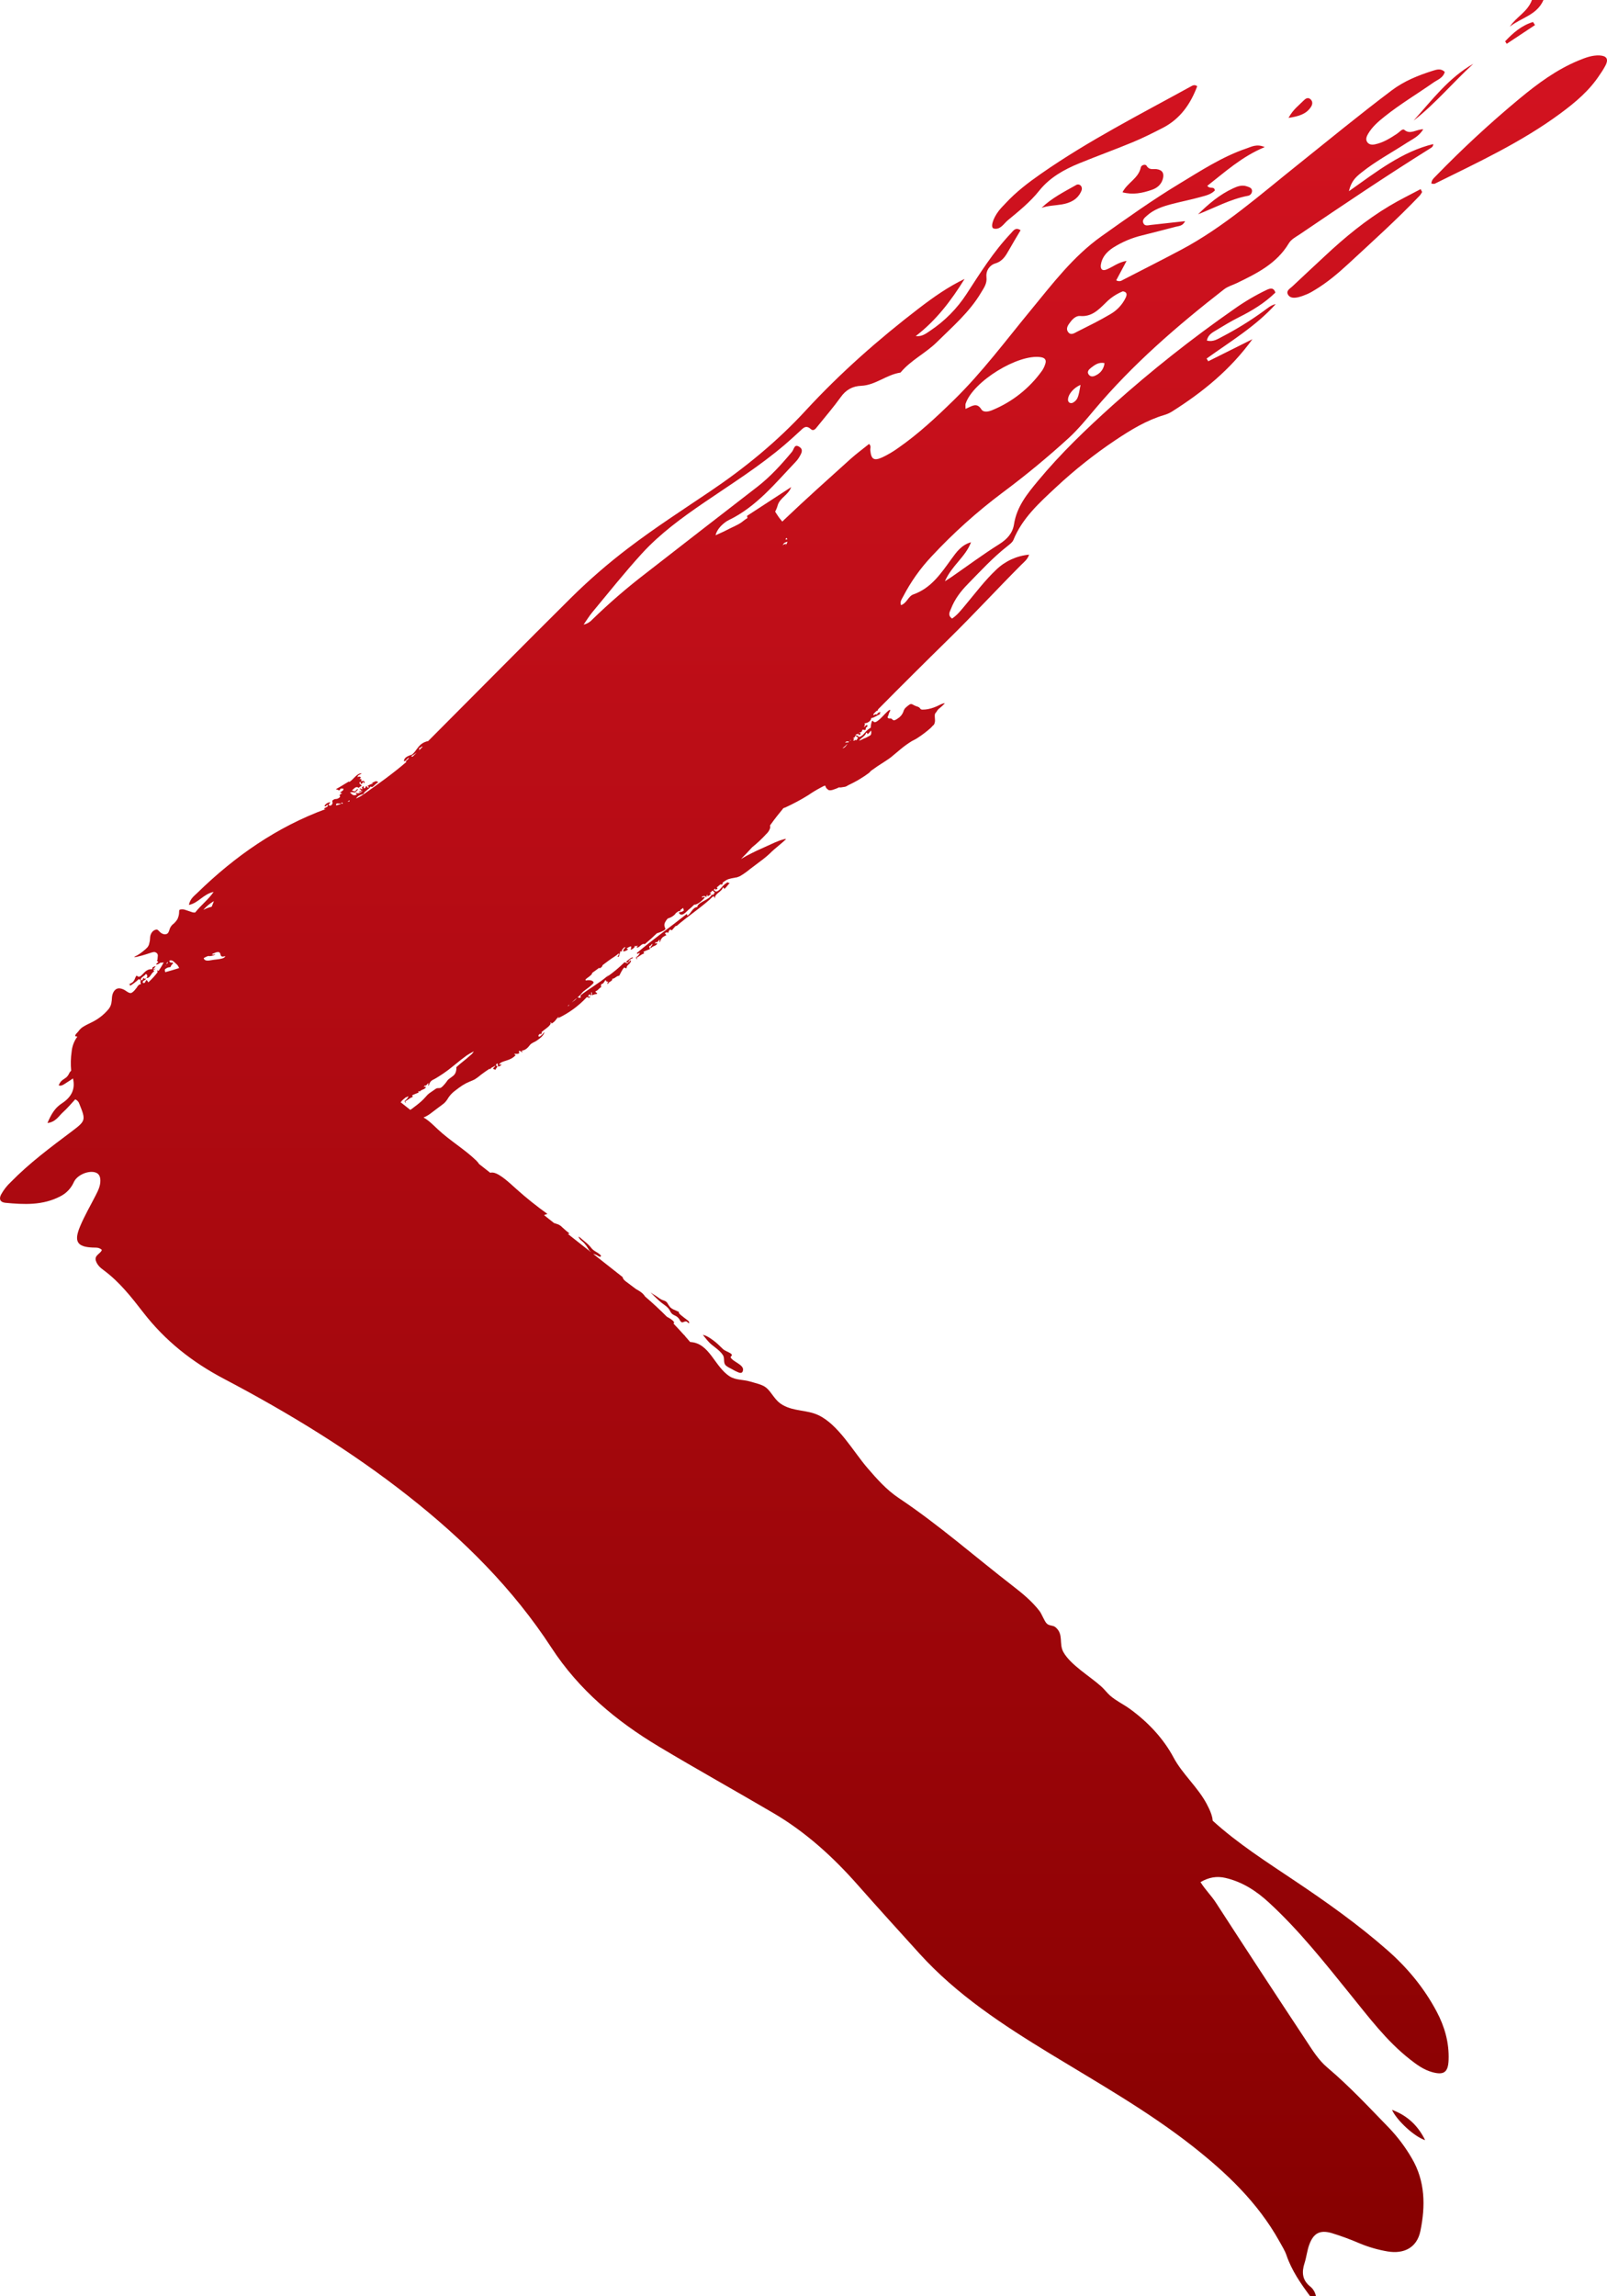 <svg width="70" height="100" viewBox="0 0 70 100" fill="none" xmlns="http://www.w3.org/2000/svg">
<path d="M26.493 42.475C26.493 42.523 26.461 42.512 26.446 42.518L26.493 42.475ZM61.575 5.253C62.377 4.356 63.11 3.383 64.177 2.778C63.288 3.59 62.522 4.518 61.575 5.253ZM66.864 1.092L65.632 1.908L65.562 1.8C65.907 1.433 66.282 1.105 66.778 0.958L66.864 1.092ZM65.766 1.162C66.048 0.734 66.55 0.509 66.73 0H67.232C66.952 0.659 66.255 0.772 65.765 1.162H65.766ZM47.086 8.095C47.11 8.129 47.124 8.169 47.126 8.211C47.127 8.253 47.117 8.294 47.097 8.33C46.936 8.695 46.611 8.841 46.259 8.901C45.967 8.951 45.664 8.95 45.37 9.052C45.812 8.624 46.346 8.357 46.861 8.066C46.895 8.041 46.937 8.03 46.979 8.035C47.021 8.041 47.059 8.062 47.086 8.095ZM50.643 5.573C50.216 5.792 49.786 6.009 49.343 6.192C48.572 6.513 47.785 6.795 47.012 7.112C46.349 7.383 45.725 7.732 45.269 8.303C44.872 8.8 44.385 9.192 43.903 9.59C43.722 9.74 43.579 10.017 43.291 9.954C43.134 9.92 43.234 9.535 43.508 9.178C43.598 9.062 43.703 8.959 43.803 8.852C44.261 8.357 44.792 7.952 45.342 7.569C47.423 6.117 49.679 4.973 51.893 3.754C51.963 3.715 52.041 3.677 52.15 3.754C51.858 4.536 51.404 5.183 50.643 5.573ZM56.129 5.131C56.331 4.761 56.573 4.595 56.772 4.391C56.858 4.304 56.968 4.211 57.091 4.328C57.198 4.432 57.17 4.566 57.095 4.671C56.891 4.97 56.582 5.064 56.129 5.134V5.131ZM49.693 7.286C49.711 7.194 49.891 7.127 49.947 7.223C50.063 7.417 50.221 7.349 50.377 7.366C50.638 7.398 50.725 7.555 50.648 7.808C50.574 8.048 50.398 8.19 50.174 8.267C49.764 8.409 49.346 8.495 48.895 8.374C49.107 7.954 49.595 7.77 49.693 7.289V7.286ZM60.635 91.88C61.335 92.143 61.776 92.592 62.078 93.2C61.602 93.054 60.822 92.316 60.635 91.88ZM0.048 52.019C0.16 51.817 0.303 51.633 0.472 51.476C1.281 50.649 2.208 49.961 3.127 49.27C3.736 48.812 3.743 48.782 3.459 48.079C3.445 48.034 3.422 47.992 3.391 47.956C3.359 47.921 3.32 47.893 3.277 47.875C3.104 48.06 2.932 48.268 2.735 48.444C2.556 48.606 2.427 48.863 2.067 48.906C2.234 48.516 2.392 48.248 2.694 48.051C3.083 47.799 3.297 47.457 3.178 46.964C3.09 47.028 3.001 47.086 2.909 47.142C2.841 47.184 2.666 47.332 2.556 47.261C2.579 47.212 2.605 47.166 2.634 47.121C2.681 47.066 2.736 47.019 2.799 46.983C2.834 46.96 2.868 46.935 2.9 46.908C2.951 46.857 2.991 46.797 3.019 46.73C3.039 46.691 3.067 46.656 3.1 46.627C3.074 46.352 3.08 46.076 3.12 45.803C3.141 45.563 3.228 45.335 3.371 45.142C3.338 45.141 3.306 45.134 3.275 45.12C3.267 45.051 3.363 44.98 3.401 44.931C3.439 44.876 3.483 44.825 3.533 44.78C3.674 44.665 3.858 44.591 4.019 44.508C4.285 44.376 4.521 44.191 4.714 43.964C4.78 43.889 4.827 43.797 4.849 43.699C4.865 43.612 4.874 43.525 4.877 43.437C4.892 43.238 5.003 43.024 5.216 43.043C5.311 43.055 5.4 43.091 5.478 43.148C5.547 43.192 5.651 43.274 5.729 43.238C5.776 43.212 5.819 43.177 5.854 43.136C5.896 43.089 5.934 43.036 5.973 42.987C5.982 42.961 5.999 42.939 6.02 42.923C6.036 42.9 6.058 42.882 6.083 42.87C6.099 42.867 6.116 42.865 6.133 42.866C6.139 42.809 6.089 42.746 6.143 42.696C6.104 42.705 6.08 42.619 6.04 42.646C5.922 42.757 5.793 42.854 5.654 42.936C5.68 42.908 5.645 42.873 5.654 42.842C5.634 42.85 5.611 42.874 5.596 42.854C5.902 42.803 5.861 42.538 5.957 42.487C6.152 42.696 6.262 42.166 6.62 42.211C6.647 42.183 6.631 42.148 6.654 42.122C6.875 42.013 6.737 42.129 6.678 42.199C6.686 42.252 6.809 42.12 6.751 42.208C6.688 42.245 6.649 42.219 6.717 42.297C6.542 42.423 6.551 42.605 6.369 42.592C6.442 42.555 6.426 42.414 6.341 42.42C6.341 42.483 6.111 42.564 6.131 42.673C6.251 42.706 6.17 42.7 6.256 42.576C6.28 42.659 6.327 42.6 6.36 42.626C6.308 42.715 6.2 42.689 6.219 42.795C6.23 42.803 6.242 42.808 6.255 42.809C6.267 42.811 6.28 42.809 6.292 42.804C6.348 42.767 6.334 42.722 6.369 42.683C6.436 42.699 6.432 42.746 6.459 42.781C6.608 42.647 6.744 42.499 6.865 42.34C6.857 42.312 6.853 42.284 6.852 42.255C6.872 42.251 6.888 42.27 6.903 42.287C6.989 42.167 7.065 42.041 7.13 41.908C7.082 41.922 7.031 41.928 6.981 41.926C6.932 41.974 6.868 42.003 6.801 42.008C6.833 41.92 6.863 41.929 6.9 41.91C6.89 41.904 6.882 41.896 6.876 41.887C6.87 41.878 6.867 41.868 6.865 41.857C6.857 41.856 6.85 41.852 6.844 41.846C6.838 41.84 6.834 41.833 6.832 41.825L6.859 41.805C6.859 41.742 6.873 41.678 6.875 41.62C6.877 41.596 6.872 41.571 6.861 41.548C6.85 41.526 6.833 41.507 6.812 41.494C6.785 41.474 6.753 41.461 6.72 41.456C6.658 41.464 6.597 41.479 6.539 41.502L6.359 41.56C6.242 41.597 6.124 41.632 6.003 41.658C5.951 41.675 5.896 41.681 5.841 41.678C5.85 41.656 5.966 41.609 5.963 41.612C6.077 41.545 6.185 41.469 6.285 41.382C6.373 41.309 6.462 41.238 6.494 41.117C6.508 41.067 6.519 41.017 6.528 40.966C6.537 40.911 6.532 40.854 6.541 40.8C6.548 40.741 6.567 40.685 6.597 40.634C6.618 40.596 6.646 40.562 6.681 40.536C6.716 40.51 6.756 40.492 6.798 40.483C6.861 40.464 6.911 40.536 6.957 40.578C7.002 40.627 7.06 40.662 7.124 40.68C7.156 40.69 7.191 40.692 7.224 40.685C7.257 40.678 7.287 40.662 7.312 40.639C7.347 40.588 7.372 40.531 7.386 40.471C7.411 40.394 7.454 40.324 7.512 40.268C7.603 40.2 7.679 40.114 7.736 40.016C7.767 39.944 7.789 39.868 7.798 39.79C7.805 39.745 7.798 39.697 7.808 39.653C7.808 39.643 7.808 39.639 7.814 39.631C7.827 39.617 7.845 39.609 7.864 39.607C7.938 39.593 8.015 39.601 8.085 39.629C8.172 39.657 8.258 39.687 8.344 39.716C8.391 39.735 8.442 39.743 8.492 39.738H8.502C8.761 39.41 9.071 39.183 9.306 38.841C8.853 38.936 8.65 39.324 8.228 39.409C8.283 39.133 8.464 39.013 8.604 38.876C10.239 37.282 12.071 36.008 14.203 35.227C14.166 35.234 14.129 35.257 14.12 35.201C14.179 35.178 14.234 35.147 14.285 35.109C14.268 35.087 14.259 35.059 14.261 35.032C14.227 35.079 14.181 35.152 14.136 35.092C14.162 35.047 14.198 35.01 14.242 34.982C14.286 34.955 14.335 34.939 14.386 34.935C14.381 34.984 14.289 35.023 14.324 35.077C14.352 35.056 14.37 35.098 14.397 35.086C14.514 35.023 14.484 34.946 14.471 34.871C14.622 34.728 14.642 34.866 14.816 34.706C14.78 34.605 14.784 34.615 14.899 34.549C14.872 34.523 14.836 34.54 14.81 34.519C14.877 34.456 15.016 34.407 14.936 34.33C14.898 34.367 14.873 34.334 14.841 34.337C14.817 34.365 14.822 34.396 14.77 34.422C14.726 34.399 14.679 34.381 14.63 34.368C14.842 34.255 14.979 34.158 15.211 34.026C15.198 34.033 15.199 34.062 15.226 34.047C15.387 33.956 15.561 33.65 15.755 33.681C15.674 33.751 15.567 33.744 15.578 33.847C15.588 33.837 15.6 33.83 15.614 33.826C15.627 33.822 15.641 33.82 15.655 33.822C15.669 33.823 15.682 33.828 15.694 33.835C15.706 33.842 15.716 33.852 15.724 33.864C15.701 33.886 15.662 33.906 15.675 33.932C15.783 33.895 15.719 33.982 15.751 34.035C15.837 33.935 15.96 34.114 15.833 34.099C15.847 34.081 15.845 34.062 15.824 34.042C15.808 34.086 15.775 34.122 15.732 34.142C15.684 34.119 15.746 34.025 15.67 34.061C15.631 34.147 15.705 34.132 15.755 34.22C15.674 34.278 15.677 34.243 15.63 34.316C15.492 34.193 15.37 34.419 15.312 34.427C15.358 34.413 15.393 34.463 15.438 34.462C15.519 34.462 15.515 34.348 15.603 34.369C15.559 34.427 15.507 34.478 15.446 34.518C15.381 34.494 15.309 34.492 15.242 34.513C15.344 34.587 15.367 34.679 15.544 34.605C15.525 34.571 15.481 34.535 15.504 34.507C15.567 34.602 15.766 34.504 15.801 34.412C15.752 34.467 15.609 34.528 15.642 34.467C15.675 34.451 15.705 34.467 15.742 34.423C15.724 34.392 15.695 34.369 15.66 34.36C15.716 34.29 15.74 34.405 15.792 34.357C15.754 34.315 15.761 34.278 15.81 34.248C15.902 34.234 15.799 34.355 15.873 34.329C15.947 34.303 15.907 34.259 15.964 34.228C15.996 34.261 16.019 34.347 16.069 34.278C16.052 34.255 16.029 34.239 16.002 34.232C16.127 34.151 16.12 34.173 16.245 34.112C16.23 34.092 16.21 34.101 16.194 34.088C16.309 34.073 16.362 33.962 16.478 34.066C16.3 34.169 16.234 34.333 16.148 34.25C16.049 34.394 15.857 34.469 15.83 34.585C15.724 34.592 15.548 34.682 15.516 34.775C15.623 34.727 15.726 34.67 15.822 34.603C16.466 34.149 17.109 33.694 17.704 33.18C17.692 33.177 17.681 33.172 17.672 33.163C17.72 33.09 17.782 33.092 17.813 32.994C17.698 33.057 17.698 33.137 17.599 33.155C17.585 32.965 17.839 32.902 17.947 32.861C18.186 32.668 18.211 32.374 18.645 32.272C18.64 32.279 18.635 32.286 18.631 32.293C20.721 30.2 22.797 28.093 24.897 26.01C25.673 25.244 26.498 24.53 27.365 23.871C28.516 22.993 29.73 22.209 30.928 21.401C32.445 20.379 33.85 19.23 35.095 17.878C36.605 16.24 38.272 14.772 40.037 13.419C40.66 12.942 41.3 12.49 42.017 12.147C41.435 13.087 40.779 13.955 39.888 14.636C40.161 14.669 40.34 14.524 40.522 14.401C41.151 13.982 41.689 13.438 42.102 12.803C42.696 11.889 43.275 10.961 44.03 10.165C44.138 10.051 44.229 9.88 44.457 10.025C44.286 10.315 44.115 10.593 43.955 10.88C43.81 11.133 43.678 11.377 43.351 11.473C43.228 11.511 43.123 11.591 43.053 11.7C42.983 11.808 42.954 11.937 42.969 12.065C43.002 12.352 42.861 12.531 42.731 12.75C42.229 13.595 41.491 14.225 40.808 14.901C40.317 15.385 39.672 15.687 39.225 16.226C38.619 16.312 38.139 16.775 37.513 16.801C37.136 16.817 36.849 16.975 36.62 17.297C36.306 17.735 35.953 18.142 35.617 18.56C35.54 18.653 35.45 18.803 35.317 18.686C35.103 18.493 34.987 18.643 34.846 18.773C34.63 18.973 34.414 19.17 34.191 19.361C33.089 20.303 31.863 21.072 30.67 21.886C29.701 22.549 28.748 23.242 27.954 24.113C27.206 24.934 26.512 25.806 25.803 26.66C25.663 26.829 25.548 27.02 25.422 27.2C25.567 27.169 25.698 27.092 25.798 26.982C26.535 26.266 27.313 25.594 28.128 24.969C29.746 23.707 31.371 22.452 32.995 21.195C33.559 20.757 34.038 20.228 34.495 19.68C34.593 19.562 34.596 19.306 34.829 19.467C35.017 19.594 34.892 19.77 34.81 19.914C34.767 19.987 34.716 20.054 34.657 20.114C33.763 21.051 32.943 22.075 31.74 22.652C31.683 22.68 31.63 22.714 31.58 22.753C31.359 22.919 31.221 23.106 31.168 23.31C31.328 23.234 31.496 23.17 31.649 23.087C31.863 22.97 32.106 22.884 32.304 22.744C32.384 22.678 32.468 22.617 32.555 22.561H32.559L32.541 22.465L34.464 21.212C34.343 21.556 33.969 21.68 33.875 22.008C33.849 22.103 33.812 22.195 33.765 22.281L33.782 22.308C33.83 22.38 33.874 22.455 33.925 22.525C33.966 22.582 34.01 22.633 34.054 22.687C34.062 22.696 34.068 22.705 34.075 22.715L34.169 22.624C35.11 21.727 36.078 20.863 37.042 19.993C37.302 19.759 37.587 19.551 37.857 19.333C37.961 19.433 37.902 19.519 37.909 19.599C37.946 20 38.062 20.083 38.428 19.919C38.673 19.804 38.907 19.666 39.127 19.507C40.005 18.897 40.79 18.164 41.553 17.418C42.784 16.214 43.811 14.83 44.904 13.504C45.849 12.356 46.743 11.168 47.978 10.29C49.088 9.502 50.196 8.711 51.361 8.007C52.309 7.435 53.243 6.821 54.3 6.463C54.52 6.388 54.747 6.254 55.09 6.406C54.087 6.822 53.362 7.491 52.589 8.093C52.702 8.25 52.895 8.093 52.918 8.295C52.747 8.471 52.516 8.519 52.299 8.579C51.877 8.697 51.445 8.78 51.021 8.892C50.635 8.994 50.258 9.122 49.955 9.397C49.864 9.478 49.744 9.572 49.802 9.713C49.864 9.863 50.013 9.809 50.132 9.796C50.617 9.745 51.102 9.689 51.622 9.631C51.517 9.848 51.353 9.839 51.219 9.874C50.734 10 50.248 10.127 49.761 10.248C49.313 10.354 48.885 10.534 48.494 10.78C48.224 10.956 48.006 11.185 47.954 11.521C47.926 11.702 47.999 11.82 48.205 11.735C48.482 11.62 48.725 11.415 49.073 11.362L48.622 12.207C48.664 12.233 48.712 12.245 48.76 12.243C48.809 12.242 48.855 12.226 48.895 12.198C49.751 11.756 50.611 11.324 51.46 10.872C53.32 9.882 54.89 8.483 56.525 7.179C57.884 6.09 59.228 4.987 60.617 3.94C61.164 3.527 61.777 3.282 62.415 3.08C62.585 3.026 62.773 2.969 62.934 3.134C62.858 3.398 62.62 3.47 62.438 3.597C61.735 4.089 60.995 4.531 60.324 5.066C60.043 5.288 59.773 5.52 59.59 5.834C59.527 5.946 59.475 6.071 59.556 6.189C59.638 6.307 59.776 6.313 59.901 6.284C60.256 6.21 60.557 6.02 60.855 5.823C60.958 5.755 61.09 5.588 61.169 5.653C61.434 5.879 61.676 5.633 61.997 5.629C61.801 5.949 61.527 6.059 61.293 6.211C60.627 6.645 59.922 7.018 59.299 7.519C59.078 7.697 58.86 7.874 58.758 8.327C59.986 7.459 61.068 6.607 62.431 6.274C62.431 6.397 62.349 6.43 62.282 6.473C60.364 7.672 58.489 8.935 56.618 10.204C56.445 10.321 56.247 10.417 56.137 10.601C55.611 11.48 54.746 11.908 53.879 12.327C53.691 12.418 53.486 12.47 53.317 12.601C51.281 14.186 49.333 15.867 47.664 17.853C47.314 18.27 46.963 18.694 46.566 19.063C45.637 19.912 44.665 20.713 43.656 21.464C42.549 22.294 41.518 23.221 40.575 24.235C40.086 24.755 39.671 25.341 39.342 25.976C39.285 26.088 39.189 26.203 39.249 26.355C39.514 26.255 39.562 25.963 39.788 25.885C40.559 25.614 40.992 24.969 41.437 24.352C41.668 24.032 41.886 23.73 42.297 23.614C42.061 24.252 41.452 24.633 41.16 25.314C41.289 25.231 41.372 25.18 41.451 25.125C42.141 24.647 42.813 24.147 43.521 23.702C43.868 23.484 44.108 23.224 44.17 22.83C44.288 22.066 44.746 21.504 45.215 20.94C46.209 19.741 47.326 18.673 48.481 17.635C50.152 16.139 51.911 14.746 53.75 13.465C54.194 13.149 54.663 12.871 55.154 12.634C55.312 12.56 55.476 12.497 55.555 12.742C55.088 13.198 54.54 13.531 53.961 13.819C53.627 13.986 53.307 14.182 52.987 14.375C52.818 14.478 52.625 14.57 52.57 14.83C52.846 14.905 53.04 14.763 53.234 14.665C53.861 14.339 54.463 13.967 55.035 13.552C55.204 13.432 55.358 13.286 55.57 13.243C54.705 14.206 53.598 14.868 52.559 15.615C52.583 15.654 52.607 15.694 52.631 15.733L54.555 14.772C53.596 16.098 52.383 17.083 51.049 17.924C50.941 17.99 50.826 18.041 50.705 18.076C49.933 18.306 49.257 18.721 48.592 19.164C47.669 19.782 46.797 20.474 45.986 21.233C45.269 21.902 44.53 22.565 44.144 23.513C44.1 23.621 43.983 23.703 43.886 23.782C43.255 24.275 42.716 24.865 42.159 25.433C41.848 25.749 41.58 26.101 41.422 26.52C41.375 26.642 41.265 26.787 41.471 26.937C41.692 26.793 41.856 26.583 42.029 26.376C42.474 25.846 42.888 25.289 43.393 24.812C43.783 24.435 44.289 24.203 44.828 24.155C44.752 24.374 44.609 24.471 44.494 24.588C43.428 25.657 42.407 26.768 41.329 27.825C40.292 28.841 39.263 29.865 38.242 30.897C38.247 30.922 38.242 30.946 38.191 30.964L38.181 30.958L38.045 31.097C38.046 31.118 38.053 31.138 38.065 31.155C38.12 31.086 38.159 31.111 38.203 31.115C38.213 31.052 38.318 30.992 38.368 31.023C38.3 31.064 38.297 31.083 38.355 31.096C38.183 31.159 38.087 31.257 37.952 31.271C37.946 31.402 37.768 31.506 37.652 31.497C37.715 31.56 37.634 31.607 37.643 31.664C37.721 31.601 37.687 31.595 37.768 31.568C37.846 31.672 37.673 31.651 37.715 31.766C37.653 31.829 37.618 31.754 37.563 31.785C37.562 31.803 37.558 31.821 37.55 31.837C37.541 31.853 37.529 31.867 37.515 31.878C37.501 31.889 37.484 31.896 37.466 31.9C37.449 31.903 37.43 31.902 37.413 31.898C37.441 31.921 37.476 31.914 37.495 31.961L37.453 31.993C37.432 32.001 37.41 32.025 37.395 32.005C37.408 31.988 37.407 31.969 37.385 31.948C37.356 31.989 37.252 31.955 37.279 32.028C37.385 32.003 37.372 32.112 37.456 32.087C37.631 32.027 37.681 31.826 37.928 31.69C37.931 31.599 37.947 31.508 37.977 31.422C38.008 31.351 38.021 31.41 38.07 31.441C38.119 31.472 38.192 31.42 38.227 31.395C38.387 31.282 38.506 31.121 38.651 30.99C38.675 30.968 38.731 30.912 38.77 30.914C38.795 30.946 38.737 31.023 38.726 31.053C38.716 31.083 38.706 31.123 38.694 31.158C38.682 31.193 38.649 31.221 38.672 31.259C38.696 31.297 38.752 31.288 38.782 31.289C38.796 31.288 38.81 31.29 38.824 31.295C38.837 31.3 38.849 31.308 38.858 31.319C38.896 31.358 38.916 31.378 38.968 31.365C39.018 31.347 39.065 31.321 39.108 31.288C39.215 31.222 39.299 31.123 39.346 31.005C39.362 30.942 39.392 30.883 39.434 30.833C39.493 30.776 39.557 30.724 39.625 30.678C39.647 30.666 39.671 30.66 39.696 30.661C39.721 30.663 39.744 30.671 39.764 30.686C39.82 30.719 39.879 30.745 39.941 30.765C39.988 30.775 40.031 30.799 40.066 30.832C40.079 30.846 40.086 30.864 40.098 30.877C40.126 30.898 40.16 30.907 40.194 30.903C40.271 30.903 40.347 30.896 40.422 30.882C40.597 30.846 40.766 30.785 40.924 30.702C40.975 30.675 41.028 30.653 41.083 30.635C41.106 30.625 41.131 30.622 41.156 30.628C41.088 30.704 41.013 30.774 40.933 30.837C40.881 30.873 40.839 30.92 40.808 30.975C40.787 31.02 40.741 31.046 40.727 31.093C40.705 31.165 40.727 31.264 40.727 31.342C40.734 31.418 40.718 31.494 40.681 31.561C40.672 31.571 40.662 31.579 40.65 31.587C40.611 31.619 40.583 31.662 40.546 31.697C40.362 31.86 40.165 32.01 39.958 32.143C39.883 32.195 39.798 32.23 39.718 32.275C39.542 32.383 39.374 32.505 39.216 32.638C39.076 32.749 38.945 32.871 38.804 32.982C38.731 33.039 38.653 33.088 38.576 33.14C38.43 33.239 38.272 33.33 38.129 33.435C38.07 33.479 38.01 33.52 37.95 33.561C37.91 33.59 37.888 33.635 37.846 33.664C37.729 33.752 37.608 33.834 37.483 33.909C37.383 33.972 37.28 34.028 37.176 34.083C37.096 34.121 37.018 34.16 36.94 34.2C36.902 34.228 36.86 34.249 36.815 34.263C36.77 34.268 36.727 34.275 36.684 34.283C36.646 34.292 36.608 34.296 36.57 34.293C36.567 34.291 36.564 34.289 36.561 34.289C36.558 34.288 36.554 34.288 36.551 34.289C36.535 34.291 36.519 34.298 36.507 34.309C36.44 34.339 36.371 34.365 36.301 34.387C36.241 34.411 36.177 34.42 36.113 34.413C36.083 34.403 36.056 34.384 36.036 34.36C36.002 34.334 35.976 34.298 35.962 34.258C35.956 34.24 35.962 34.234 35.947 34.215C35.89 34.215 35.821 34.266 35.772 34.288C35.577 34.39 35.389 34.503 35.208 34.628C35.126 34.68 35.043 34.73 34.957 34.779C34.795 34.872 34.631 34.959 34.464 35.042C34.381 35.083 34.296 35.122 34.213 35.162C34.185 35.174 34.156 35.184 34.126 35.193C33.938 35.421 33.75 35.655 33.579 35.896L33.544 35.941C33.549 35.979 33.55 36.017 33.548 36.054C33.517 36.158 33.458 36.251 33.377 36.322C33.187 36.53 32.981 36.723 32.762 36.899C32.605 37.073 32.444 37.242 32.278 37.408C32.359 37.361 32.439 37.314 32.52 37.27C32.811 37.114 33.112 36.975 33.415 36.842C33.646 36.74 33.876 36.619 34.125 36.555C34.163 36.54 34.204 36.533 34.245 36.537C34.024 36.756 33.767 36.934 33.546 37.155C33.413 37.282 33.271 37.399 33.122 37.506C32.971 37.619 32.823 37.734 32.672 37.846C32.536 37.96 32.391 38.062 32.238 38.153C32.198 38.173 32.156 38.189 32.112 38.201C32.11 38.206 32.108 38.212 32.106 38.218C32.102 38.213 32.098 38.21 32.094 38.206C31.937 38.245 31.768 38.249 31.628 38.333C31.576 38.365 31.527 38.4 31.479 38.437C31.475 38.446 31.473 38.456 31.473 38.466C31.473 38.476 31.475 38.486 31.479 38.495C31.467 38.508 31.451 38.517 31.434 38.519C31.417 38.522 31.399 38.519 31.384 38.511L31.301 38.579C31.29 38.595 31.275 38.608 31.257 38.616L31.218 38.649C31.236 38.658 31.251 38.673 31.259 38.692L31.215 38.724C31.195 38.732 31.173 38.756 31.157 38.736C31.162 38.73 31.164 38.723 31.164 38.716C31.164 38.709 31.162 38.702 31.157 38.696C31.132 38.717 31.105 38.737 31.078 38.759C31.146 38.765 31.146 38.843 31.218 38.822C31.406 38.759 31.446 38.535 31.738 38.4C31.645 38.463 31.761 38.431 31.783 38.463C31.696 38.534 31.607 38.702 31.532 38.715C31.56 38.694 31.518 38.638 31.487 38.652C31.437 38.847 31.121 38.905 31.144 39.133C31.115 39.081 31.124 39.011 31.046 39.047C30.71 39.401 29.896 39.947 29.465 40.332C29.457 40.263 29.315 40.466 29.266 40.514C29.24 40.497 29.209 40.486 29.178 40.484C29.15 40.531 29.111 40.576 29.115 40.627C29.092 40.61 29.064 40.603 29.035 40.606C29.007 40.609 28.981 40.623 28.963 40.645L29.026 40.727C28.846 40.807 28.795 40.863 28.75 41.03C28.687 41.001 28.787 40.904 28.711 40.932C28.67 40.995 28.613 41.064 28.546 41.025C28.566 41.052 28.522 41.072 28.533 41.098C28.546 41.086 28.562 41.078 28.579 41.077C28.596 41.075 28.614 41.08 28.628 41.09C28.593 41.204 28.413 41.19 28.35 41.3C28.287 41.224 28.452 41.173 28.402 41.101C28.357 41.144 28.344 41.207 28.277 41.197C28.277 41.24 28.311 41.288 28.309 41.332C28.216 41.37 28.121 41.405 28.028 41.447C28.045 41.47 28.054 41.497 28.053 41.525C27.914 41.565 27.826 41.675 27.723 41.709C27.817 41.821 27.683 41.76 27.708 41.689C27.779 41.646 27.836 41.581 27.869 41.504C27.829 41.483 27.768 41.587 27.738 41.504C28.491 40.872 29.14 40.415 29.912 39.804C29.946 39.833 29.919 39.881 29.958 39.867C30.104 39.767 30.17 39.526 30.355 39.504H30.374C30.405 39.504 30.382 39.518 30.374 39.504C30.369 39.497 30.369 39.483 30.383 39.453C30.481 39.253 30.905 39.189 31.01 38.947C31.053 39.038 31.126 38.881 31.136 38.851C31.099 38.851 31.073 38.798 31.036 38.788C31.023 38.797 31.01 38.804 30.998 38.812C30.998 38.881 30.819 38.876 30.977 38.905C30.942 38.98 30.769 39.098 30.818 38.961C30.747 38.98 30.809 39.106 30.726 39.062C30.829 39.021 30.551 38.992 30.574 39.081C30.617 39.081 30.668 39.041 30.705 39.078C30.624 39.191 30.384 39.411 30.241 39.394C30.16 39.478 30.074 39.556 29.982 39.627C29.892 39.707 29.683 39.966 29.569 39.745C29.646 39.699 29.709 39.733 29.793 39.642C29.753 39.605 29.786 39.579 29.756 39.54L29.639 39.624C29.64 39.638 29.637 39.653 29.629 39.665C29.622 39.678 29.61 39.687 29.597 39.693C29.593 39.683 29.587 39.673 29.579 39.666L29.425 39.773C29.428 39.777 29.43 39.781 29.432 39.785C29.344 39.887 29.228 39.96 29.098 39.995L29.081 40.006L29.075 40.014C29.021 40.072 28.979 40.14 28.949 40.213C28.933 40.276 28.939 40.343 28.966 40.403C28.974 40.412 28.98 40.424 28.982 40.437C28.983 40.449 28.981 40.462 28.975 40.473C28.95 40.499 28.92 40.521 28.887 40.536C28.799 40.581 28.706 40.618 28.611 40.645C28.431 40.821 28.304 40.931 28.087 41.117C27.945 41.053 27.847 41.306 27.726 41.26C27.741 41.252 27.753 41.238 27.759 41.222C27.766 41.206 27.766 41.187 27.76 41.171C27.71 41.245 27.684 41.178 27.644 41.194C27.688 41.231 27.543 41.356 27.467 41.36C27.49 41.315 27.499 41.263 27.491 41.213C27.386 41.231 27.375 41.265 27.29 41.301C27.31 41.327 27.338 41.309 27.356 41.346C27.3 41.395 27.23 41.426 27.155 41.434C27.12 41.362 27.223 41.308 27.244 41.24C27.223 41.251 27.2 41.261 27.177 41.269C27.148 41.305 27.118 41.34 27.087 41.375C27.096 41.4 27.103 41.423 27.06 41.442C27.054 41.435 27.049 41.428 27.042 41.42C27.026 41.439 27.008 41.456 26.991 41.473C27.003 41.485 27.017 41.492 27.033 41.494C26.921 41.532 27.033 41.692 26.892 41.664C26.934 41.618 26.973 41.572 26.948 41.518C26.895 41.568 26.837 41.613 26.776 41.653C26.593 41.769 26.42 41.901 26.248 42.031C26.243 42.094 26.15 42.18 26.098 42.165C26.104 42.155 26.109 42.145 26.113 42.135L26.003 42.219C25.935 42.271 25.866 42.319 25.796 42.368C25.792 42.502 25.414 42.648 25.522 42.693L25.517 42.699C25.591 42.683 25.668 42.681 25.743 42.695C25.781 42.705 25.864 42.741 25.857 42.797C25.835 42.834 25.807 42.866 25.773 42.891C25.715 42.948 25.652 43 25.584 43.045C25.544 43.077 25.502 43.108 25.459 43.14C25.42 43.166 25.386 43.198 25.356 43.234C25.3 43.31 25.233 43.377 25.156 43.431C25.205 43.431 25.246 43.483 25.303 43.431C25.292 43.418 25.286 43.401 25.286 43.384C25.286 43.367 25.292 43.35 25.303 43.338C25.547 43.129 26.131 42.796 26.444 42.517C26.443 42.52 26.442 42.524 26.442 42.528C26.442 42.531 26.443 42.535 26.444 42.538C26.716 42.349 26.971 42.136 27.206 41.902C27.258 41.927 27.308 41.961 27.368 41.94C27.341 41.872 27.294 41.93 27.264 41.89C27.294 41.865 27.569 41.615 27.572 41.722C27.496 41.749 27.348 41.816 27.389 41.924C27.425 41.879 27.415 41.813 27.481 41.822C27.489 41.992 27.299 41.994 27.293 42.155C27.248 42.198 27.225 42.114 27.183 42.142C27.109 42.211 27.013 42.416 26.974 42.49C26.838 42.503 26.786 42.624 26.672 42.622C26.692 42.748 26.498 42.735 26.484 42.86C26.416 42.809 26.508 42.776 26.484 42.73C26.421 42.827 26.411 42.648 26.358 42.697C26.311 42.769 26.29 42.845 26.181 42.862C26.211 42.903 26.142 42.932 26.199 42.976C26.069 43.059 26.058 43.127 25.943 43.169C25.907 43.232 26.044 43.214 25.997 43.288C25.929 43.293 25.863 43.31 25.802 43.34C25.739 43.304 25.84 43.198 25.747 43.221C25.747 43.254 25.771 43.284 25.743 43.351C25.674 43.357 25.733 43.281 25.677 43.305C25.659 43.317 25.645 43.332 25.635 43.351C25.626 43.369 25.621 43.39 25.622 43.411C25.652 43.4 25.685 43.398 25.716 43.404C25.654 43.497 25.613 43.424 25.563 43.423C25.201 43.813 24.767 44.128 24.285 44.352C24.308 44.33 24.348 44.31 24.334 44.283C24.203 44.382 24.23 44.446 24.044 44.566C23.974 44.572 24.033 44.496 23.977 44.521C24.076 44.677 23.435 44.976 23.619 44.981C23.544 45.022 23.551 45.108 23.539 45.009C23.476 45.051 23.421 45.094 23.476 45.151C23.589 45.108 23.637 45.029 23.717 44.938C23.69 45.098 23.518 45.219 23.393 45.309C23.268 45.399 23.163 45.407 23.079 45.514C22.996 45.622 22.884 45.746 22.722 45.752C22.736 45.778 22.769 45.807 22.746 45.829C22.711 45.799 22.671 45.776 22.627 45.759C22.587 45.785 22.593 45.817 22.63 45.853C22.543 45.926 22.477 45.875 22.398 45.899C22.414 45.922 22.438 45.938 22.465 45.945C22.221 46.233 21.827 46.172 21.741 46.362C21.767 46.396 21.809 46.329 21.835 46.355C21.825 46.425 21.762 46.418 21.71 46.451C21.664 46.399 21.702 46.358 21.668 46.307L21.611 46.348C21.609 46.359 21.608 46.37 21.61 46.381C21.611 46.392 21.615 46.403 21.621 46.412C21.627 46.421 21.635 46.429 21.644 46.435C21.653 46.441 21.663 46.446 21.674 46.447C21.635 46.49 21.602 46.538 21.577 46.59C21.543 46.568 21.507 46.562 21.474 46.539C21.497 46.493 21.575 46.452 21.571 46.403C21.479 46.487 21.404 46.466 21.358 46.563C21.349 46.554 21.338 46.546 21.326 46.541C21.201 46.622 21.081 46.705 20.964 46.794C20.874 46.872 20.778 46.943 20.678 47.007C20.608 47.041 20.537 47.073 20.465 47.1C20.354 47.145 20.248 47.2 20.147 47.264C20.035 47.336 19.929 47.417 19.823 47.499C19.708 47.583 19.609 47.687 19.529 47.806C19.483 47.89 19.424 47.967 19.357 48.035C19.282 48.098 19.2 48.156 19.121 48.215C19.016 48.293 18.911 48.372 18.807 48.451C18.724 48.52 18.633 48.578 18.536 48.627C18.507 48.641 18.477 48.652 18.447 48.663C18.698 48.811 18.852 48.976 19.074 49.183C19.599 49.676 20.228 50.041 20.746 50.541C20.793 50.587 20.835 50.638 20.871 50.694L21.353 51.072C21.394 51.062 21.437 51.059 21.479 51.065C21.792 51.109 22.258 51.577 22.502 51.789C22.93 52.173 23.38 52.532 23.847 52.866C23.796 52.878 23.747 52.896 23.7 52.919L24.159 53.282C24.153 53.275 24.147 53.268 24.142 53.261C24.2 53.287 24.26 53.301 24.319 53.324C24.388 53.355 24.45 53.401 24.501 53.457C24.556 53.508 24.612 53.558 24.669 53.606C24.706 53.637 24.784 53.685 24.802 53.732C24.778 53.738 24.753 53.738 24.73 53.732L25.743 54.53C25.721 54.502 25.697 54.476 25.67 54.453C25.629 54.397 25.593 54.327 25.559 54.279C25.524 54.232 25.484 54.178 25.443 54.132C25.386 54.069 25.307 54.022 25.255 53.957C25.229 53.925 25.211 53.884 25.192 53.853C25.246 53.877 25.296 53.912 25.337 53.955C25.408 54.014 25.48 54.07 25.549 54.13C25.613 54.184 25.672 54.244 25.726 54.308C25.77 54.371 25.825 54.425 25.888 54.468C25.979 54.531 26.122 54.594 26.182 54.691C26.172 54.7 26.16 54.729 26.148 54.733C26.119 54.741 26.022 54.674 25.998 54.662C25.948 54.636 25.894 54.616 25.838 54.604L27.119 55.614C27.146 55.73 27.238 55.789 27.321 55.85C27.446 55.942 27.572 56.039 27.697 56.133C27.854 56.222 28.002 56.304 28.099 56.462C28.43 56.744 28.747 57.039 29.052 57.346C29.146 57.392 29.233 57.449 29.313 57.516C29.38 57.584 29.369 57.605 29.338 57.642C29.489 57.8 29.638 57.961 29.784 58.124C29.798 58.133 29.811 58.144 29.823 58.157C29.831 58.167 29.837 58.178 29.843 58.19C29.917 58.274 29.99 58.358 30.063 58.443C30.913 58.485 31.118 59.516 31.788 59.941C32.058 60.112 32.349 60.068 32.682 60.166C32.884 60.229 33.196 60.289 33.363 60.423C33.638 60.643 33.729 60.982 34.103 61.191C34.597 61.468 35.133 61.395 35.625 61.618C36.51 62.019 37.173 63.219 37.784 63.927C38.203 64.413 38.608 64.874 39.15 65.238C40.888 66.398 42.467 67.792 44.128 69.075C44.545 69.397 44.961 69.742 45.281 70.159C45.387 70.297 45.489 70.601 45.599 70.706C45.708 70.811 45.859 70.769 45.972 70.86C46.348 71.168 46.112 71.576 46.322 71.949C46.638 72.512 47.495 73.011 47.978 73.451C48.111 73.572 48.233 73.735 48.355 73.842C48.627 74.078 48.932 74.214 49.221 74.424C50.013 75 50.682 75.716 51.12 76.538C51.501 77.254 52.168 77.819 52.563 78.558C52.71 78.833 52.814 79.091 52.824 79.29C53.921 80.286 55.167 81.08 56.391 81.901C57.784 82.834 59.151 83.803 60.414 84.911C61.292 85.678 62.026 86.56 62.575 87.592C62.926 88.25 63.129 88.954 63.1 89.711C63.08 90.246 62.897 90.38 62.382 90.238C62.011 90.135 61.708 89.911 61.409 89.676C60.393 88.878 59.624 87.846 58.82 86.856C57.697 85.467 56.594 84.068 55.276 82.856C54.729 82.351 54.123 81.956 53.388 81.783C53.002 81.692 52.659 81.753 52.293 81.964C52.506 82.303 52.763 82.551 52.956 82.847C54.257 84.856 55.567 86.857 56.886 88.852C57.163 89.272 57.428 89.709 57.816 90.037C58.78 90.851 59.636 91.772 60.514 92.676C60.89 93.072 61.219 93.511 61.494 93.984C62.086 94.984 62.096 96.076 61.87 97.164C61.721 97.878 61.163 98.169 60.44 98.047C60.027 97.977 59.624 97.861 59.237 97.701C58.834 97.527 58.421 97.375 58.002 97.246C57.489 97.1 57.211 97.256 57.028 97.761C56.935 98.014 56.909 98.296 56.825 98.555C56.696 98.953 56.722 99.294 57.071 99.574C57.203 99.681 57.291 99.832 57.322 100H57.071C56.657 99.444 56.265 98.878 56.037 98.21C55.963 97.994 55.832 97.797 55.723 97.595C54.782 95.909 53.417 94.618 51.927 93.448C49.994 91.933 47.858 90.725 45.767 89.451C43.708 88.196 41.69 86.885 40.05 85.075C39.15 84.081 38.247 83.09 37.36 82.084C36.285 80.865 35.095 79.784 33.693 78.96C32.033 77.985 30.35 77.05 28.699 76.061C26.849 74.953 25.218 73.595 24.021 71.757C22.342 69.179 20.19 67.045 17.79 65.155C15.281 63.179 12.563 61.524 9.747 60.042C8.367 59.315 7.194 58.388 6.239 57.154C5.729 56.495 5.21 55.832 4.532 55.328C4.378 55.214 4.243 55.106 4.177 54.909C4.094 54.657 4.396 54.599 4.436 54.429C4.296 54.309 4.169 54.335 4.044 54.33C3.351 54.302 3.216 54.063 3.487 53.411C3.682 52.944 3.937 52.51 4.165 52.062C4.27 51.855 4.376 51.648 4.372 51.407C4.368 51.218 4.303 51.082 4.098 51.044C3.793 50.988 3.351 51.183 3.215 51.482C3.095 51.752 2.885 51.972 2.621 52.102C1.857 52.5 1.044 52.458 0.229 52.38C0.004 52.354 -0.053 52.216 0.048 52.019ZM47.434 16.325C47.531 16.439 47.668 16.388 47.775 16.325C47.869 16.274 47.949 16.201 48.008 16.111C48.066 16.021 48.102 15.918 48.111 15.812C47.852 15.761 47.688 15.893 47.528 16.014C47.429 16.089 47.326 16.197 47.434 16.325ZM46.575 17.529C46.654 17.581 46.733 17.548 46.798 17.497C46.944 17.382 46.977 17.286 47.068 16.763C46.766 16.882 46.509 17.191 46.522 17.426C46.523 17.446 46.529 17.465 46.538 17.483C46.547 17.501 46.559 17.517 46.575 17.529ZM46.531 14.466C46.648 14.62 46.804 14.504 46.926 14.442C47.409 14.199 47.896 13.961 48.361 13.685C48.654 13.519 48.889 13.268 49.035 12.963C49.093 12.837 49.106 12.716 48.91 12.687C48.622 12.803 48.362 12.979 48.146 13.204C47.833 13.511 47.539 13.805 47.045 13.761C46.884 13.747 46.736 13.877 46.632 14.014C46.527 14.151 46.408 14.304 46.531 14.466ZM42.057 17.806C42.324 17.698 42.543 17.502 42.747 17.826C42.84 17.973 43.053 17.93 43.213 17.865C44.086 17.509 44.842 16.912 45.392 16.142C45.45 16.056 45.496 15.961 45.528 15.861C45.591 15.686 45.528 15.585 45.34 15.555C44.353 15.4 42.382 16.615 42.062 17.58C42.046 17.618 42.057 17.663 42.057 17.806ZM37.461 32.242C37.5 32.229 37.538 32.211 37.574 32.19C37.622 32.165 37.671 32.144 37.722 32.127C37.762 32.108 37.801 32.087 37.839 32.064C37.866 32.051 37.892 32.036 37.916 32.018C37.962 31.976 37.958 31.886 37.944 31.821C37.944 31.819 37.942 31.816 37.941 31.813C37.883 31.886 37.825 31.967 37.776 31.974C37.804 31.953 37.761 31.897 37.73 31.911C37.693 32.061 37.501 32.129 37.421 32.255L37.461 32.242ZM37.223 32.254C37.233 32.241 37.242 32.226 37.251 32.211C37.294 32.301 37.367 32.145 37.376 32.114C37.327 32.111 37.292 32.021 37.236 32.06C37.275 32.147 37.047 32.139 37.217 32.17C37.202 32.199 37.18 32.224 37.155 32.245C37.178 32.247 37.2 32.25 37.223 32.254ZM37.056 32.251C37.057 32.242 37.059 32.234 37.062 32.225C37.053 32.228 37.044 32.233 37.038 32.24C37.032 32.248 37.027 32.256 37.026 32.266C37.035 32.26 37.045 32.255 37.056 32.251ZM36.944 32.34C36.955 32.325 36.968 32.311 36.981 32.298C36.943 32.285 36.901 32.284 36.861 32.294L36.816 32.34C36.816 32.342 36.816 32.343 36.816 32.345C36.859 32.345 36.907 32.309 36.944 32.34H36.944ZM36.818 32.523C36.859 32.48 36.894 32.431 36.922 32.379C36.857 32.455 36.782 32.522 36.7 32.579C36.742 32.583 36.773 32.562 36.816 32.523H36.818ZM34.265 23.432C34.263 23.429 34.261 23.427 34.259 23.424L34.242 23.435C34.233 23.455 34.225 23.477 34.218 23.498C34.243 23.498 34.269 23.492 34.294 23.488C34.287 23.466 34.276 23.447 34.262 23.429L34.265 23.432ZM34.255 23.695C34.236 23.716 34.221 23.74 34.211 23.767C34.254 23.716 34.284 23.656 34.301 23.591C34.245 23.603 34.192 23.626 34.145 23.659L34.112 23.712C34.102 23.726 34.093 23.74 34.084 23.755C34.105 23.732 34.131 23.714 34.161 23.703C34.19 23.692 34.221 23.688 34.252 23.692L34.255 23.695ZM25.504 42.581C25.506 42.577 25.508 42.574 25.51 42.57L25.499 42.578L25.504 42.581ZM25.122 43.465C25.113 43.473 25.104 43.479 25.096 43.487C25.033 43.542 24.965 43.599 24.9 43.655C24.984 43.597 25.081 43.545 25.122 43.462V43.465ZM24.774 43.803C24.778 43.782 24.788 43.761 24.801 43.743C24.777 43.765 24.755 43.788 24.731 43.807C24.739 43.809 24.747 43.809 24.754 43.808C24.762 43.807 24.769 43.804 24.776 43.8L24.774 43.803ZM17.903 32.932C17.925 32.937 17.947 32.945 17.966 32.956C18.029 32.897 18.091 32.836 18.154 32.775C18.075 32.834 17.991 32.886 17.903 32.932ZM18.386 32.505C18.336 32.548 18.286 32.586 18.243 32.581C18.28 32.609 18.275 32.645 18.243 32.686L18.279 32.651L18.404 32.525C18.397 32.52 18.391 32.513 18.386 32.505ZM17.871 48.334C17.918 48.306 17.962 48.274 18.004 48.24C18.13 48.145 18.255 48.05 18.37 47.944C18.465 47.858 18.544 47.76 18.632 47.668C18.679 47.625 18.73 47.586 18.784 47.553C18.852 47.505 18.92 47.457 18.99 47.411C19.059 47.366 19.139 47.406 19.209 47.367C19.256 47.335 19.298 47.296 19.334 47.252C19.381 47.202 19.424 47.149 19.463 47.093C19.484 47.056 19.511 47.024 19.544 46.998C19.607 46.952 19.67 46.906 19.732 46.858C19.803 46.804 19.851 46.725 19.867 46.637C19.875 46.6 19.88 46.563 19.881 46.526C19.881 46.526 19.876 46.481 19.877 46.479C19.877 46.476 19.893 46.461 19.901 46.454C19.986 46.376 20.074 46.303 20.164 46.231C20.279 46.137 20.396 46.046 20.504 45.944C20.559 45.902 20.605 45.849 20.637 45.787C20.531 45.839 20.429 45.898 20.331 45.963C20.157 46.089 19.988 46.222 19.822 46.361C19.646 46.507 19.461 46.648 19.272 46.775C19.168 46.846 19.059 46.913 18.951 46.977L18.934 46.985L18.907 47.001C18.884 47.013 18.861 47.024 18.837 47.035C18.746 47.092 18.712 47.155 18.675 47.28C18.61 47.25 18.712 47.154 18.637 47.182C18.599 47.236 18.55 47.294 18.492 47.279C18.48 47.301 18.468 47.324 18.458 47.348C18.471 47.335 18.487 47.328 18.504 47.326C18.522 47.325 18.539 47.33 18.553 47.34C18.519 47.454 18.338 47.44 18.275 47.549C18.271 47.544 18.267 47.537 18.265 47.53C18.263 47.523 18.263 47.516 18.264 47.509L18.221 47.53C18.228 47.546 18.232 47.564 18.233 47.581C18.139 47.62 18.044 47.655 17.952 47.697C17.969 47.719 17.977 47.747 17.975 47.774C17.837 47.814 17.749 47.925 17.645 47.959C17.74 48.071 17.606 48.01 17.631 47.939C17.703 47.894 17.759 47.828 17.793 47.75C17.762 47.734 17.718 47.791 17.686 47.782C17.681 47.786 17.676 47.788 17.67 47.793C17.604 47.844 17.541 47.9 17.482 47.959C17.487 47.963 17.49 47.969 17.491 47.975L17.453 47.99L17.447 47.997L17.871 48.334ZM15.228 34.893C15.236 34.869 15.241 34.853 15.204 34.868C15.192 34.872 15.181 34.878 15.172 34.887C15.162 34.896 15.155 34.906 15.15 34.918L15.228 34.893ZM14.946 34.982C14.921 34.974 14.901 34.939 14.871 34.959C14.872 34.975 14.87 34.991 14.866 35.007L14.946 34.982ZM14.647 35.077C14.709 35.057 14.768 35.037 14.83 35.018C14.832 35.014 14.834 35.01 14.834 35.005C14.834 35 14.832 34.995 14.83 34.991C14.775 35.012 14.642 34.948 14.634 35.042C14.653 35.055 14.655 35.066 14.647 35.077ZM9.19 41.817C9.352 41.783 9.523 41.785 9.682 41.739C9.739 41.725 9.789 41.69 9.821 41.641L9.726 41.655C9.713 41.659 9.7 41.66 9.687 41.658C9.674 41.657 9.662 41.653 9.65 41.646C9.603 41.621 9.607 41.54 9.581 41.5C9.567 41.483 9.549 41.47 9.528 41.463C9.507 41.457 9.484 41.456 9.463 41.463C9.416 41.469 9.371 41.486 9.33 41.51H9.32C9.277 41.53 9.234 41.553 9.192 41.573C9.214 41.562 9.24 41.556 9.265 41.557C9.219 41.629 9.354 41.529 9.375 41.571C9.275 41.625 9.161 41.648 9.048 41.638C8.988 41.663 8.929 41.691 8.873 41.724C8.895 41.814 8.976 41.862 9.188 41.817H9.19ZM9.145 41.596L9.082 41.623C9.082 41.625 9.082 41.628 9.082 41.63L9.145 41.596ZM8.9 39.605C8.976 39.565 9.056 39.533 9.138 39.51C9.168 39.505 9.197 39.496 9.224 39.483C9.256 39.403 9.287 39.324 9.317 39.243C9.144 39.343 8.989 39.471 8.858 39.622L8.9 39.605ZM7.221 42.041C7.216 42.05 7.212 42.06 7.208 42.069C7.218 42.066 7.228 42.063 7.238 42.062C7.23 42.057 7.223 42.05 7.22 42.041H7.221ZM7.244 41.992C7.28 41.962 7.338 41.934 7.29 41.893C7.276 41.927 7.258 41.959 7.243 41.992H7.244ZM7.307 41.851V41.855L7.315 41.848L7.307 41.851ZM7.199 42.337C7.401 42.279 7.603 42.225 7.799 42.16C7.799 42.16 7.799 42.156 7.799 42.153C7.775 42.083 7.731 42.02 7.674 41.973C7.596 41.91 7.535 41.817 7.435 41.821C7.415 41.823 7.395 41.828 7.376 41.836C7.376 41.899 7.438 41.949 7.531 41.91C7.518 41.927 7.519 41.946 7.54 41.967C7.455 42.013 7.454 42.069 7.421 42.12C7.376 42.119 7.332 42.127 7.291 42.144C7.249 42.161 7.212 42.187 7.181 42.219C7.179 42.259 7.184 42.299 7.196 42.337H7.199ZM58.72 11.502C58.277 11.911 57.812 12.303 57.29 12.618C57.062 12.767 56.812 12.877 56.55 12.944C56.38 12.98 56.19 12.993 56.101 12.824C56.012 12.656 56.194 12.567 56.293 12.474C56.763 12.028 57.241 11.59 57.713 11.148C58.584 10.333 59.501 9.577 60.529 8.964C60.968 8.701 61.431 8.478 61.883 8.236L61.946 8.362C61.918 8.416 61.885 8.467 61.846 8.515C60.85 9.56 59.776 10.524 58.72 11.502ZM52.186 9.334C52.641 8.882 53.127 8.472 53.715 8.201C53.903 8.113 54.104 8.041 54.316 8.117C54.412 8.151 54.53 8.18 54.538 8.307C54.539 8.36 54.522 8.412 54.488 8.453C54.454 8.494 54.406 8.521 54.353 8.528C53.59 8.674 52.915 9.046 52.186 9.334ZM62.348 7.995C62.361 7.831 62.449 7.766 62.52 7.692C63.684 6.491 64.912 5.354 66.2 4.287C66.989 3.634 67.813 3.025 68.771 2.631C69.059 2.512 69.355 2.399 69.676 2.414C69.976 2.432 70.067 2.56 69.952 2.816C69.876 2.965 69.788 3.108 69.691 3.244C69.24 3.943 68.615 4.465 67.958 4.949C66.264 6.197 64.37 7.074 62.501 7.999C62.469 8.018 62.423 7.999 62.348 7.995ZM25.623 54.407C25.637 54.423 25.653 54.439 25.669 54.453C25.671 54.456 25.673 54.459 25.675 54.462L25.623 54.407ZM29.668 57.277C29.753 57.347 29.839 57.414 29.927 57.479C29.998 57.531 30.03 57.558 30.012 57.635C29.976 57.606 29.923 57.546 29.879 57.544C29.838 57.547 29.799 57.558 29.762 57.577C29.697 57.602 29.676 57.577 29.63 57.523C29.591 57.43 29.521 57.353 29.432 57.307C29.382 57.286 29.335 57.26 29.29 57.23C29.242 57.187 29.205 57.134 29.18 57.075C29.096 56.917 28.951 56.84 28.81 56.73C28.732 56.667 28.662 56.598 28.59 56.531C28.527 56.474 28.472 56.417 28.413 56.359C28.387 56.336 28.363 56.311 28.341 56.284C28.407 56.335 28.477 56.381 28.55 56.421C28.639 56.476 28.724 56.552 28.816 56.598C28.908 56.644 28.992 56.638 29.067 56.739C29.103 56.806 29.145 56.869 29.192 56.928C29.233 56.967 29.279 56.999 29.329 57.023C29.392 57.051 29.45 57.073 29.51 57.104C29.531 57.115 29.552 57.124 29.573 57.131C29.552 57.183 29.624 57.241 29.668 57.277ZM32.366 59.665C32.349 59.796 32.272 59.815 32.141 59.756C32.052 59.72 31.967 59.677 31.886 59.626C31.802 59.58 31.64 59.514 31.584 59.425C31.505 59.299 31.576 59.147 31.489 59.013C31.371 58.83 31.161 58.69 30.992 58.552C30.84 58.426 30.741 58.279 30.616 58.133C30.782 58.151 31.031 58.338 31.168 58.448C31.284 58.542 31.379 58.647 31.486 58.745C31.578 58.829 31.699 58.861 31.803 58.926C31.918 58.998 31.888 59.022 31.819 59.102C31.91 59.304 32.399 59.422 32.366 59.665Z" fill="url(#paint0_linear_255_176)"/>
<defs>
<linearGradient id="paint0_linear_255_176" x1="35" y1="0" x2="35" y2="100" gradientUnits="userSpaceOnUse">
<stop stop-color="#D51321"/>
<stop offset="1" stop-color="#850000"/>
</linearGradient>
</defs>
</svg>
